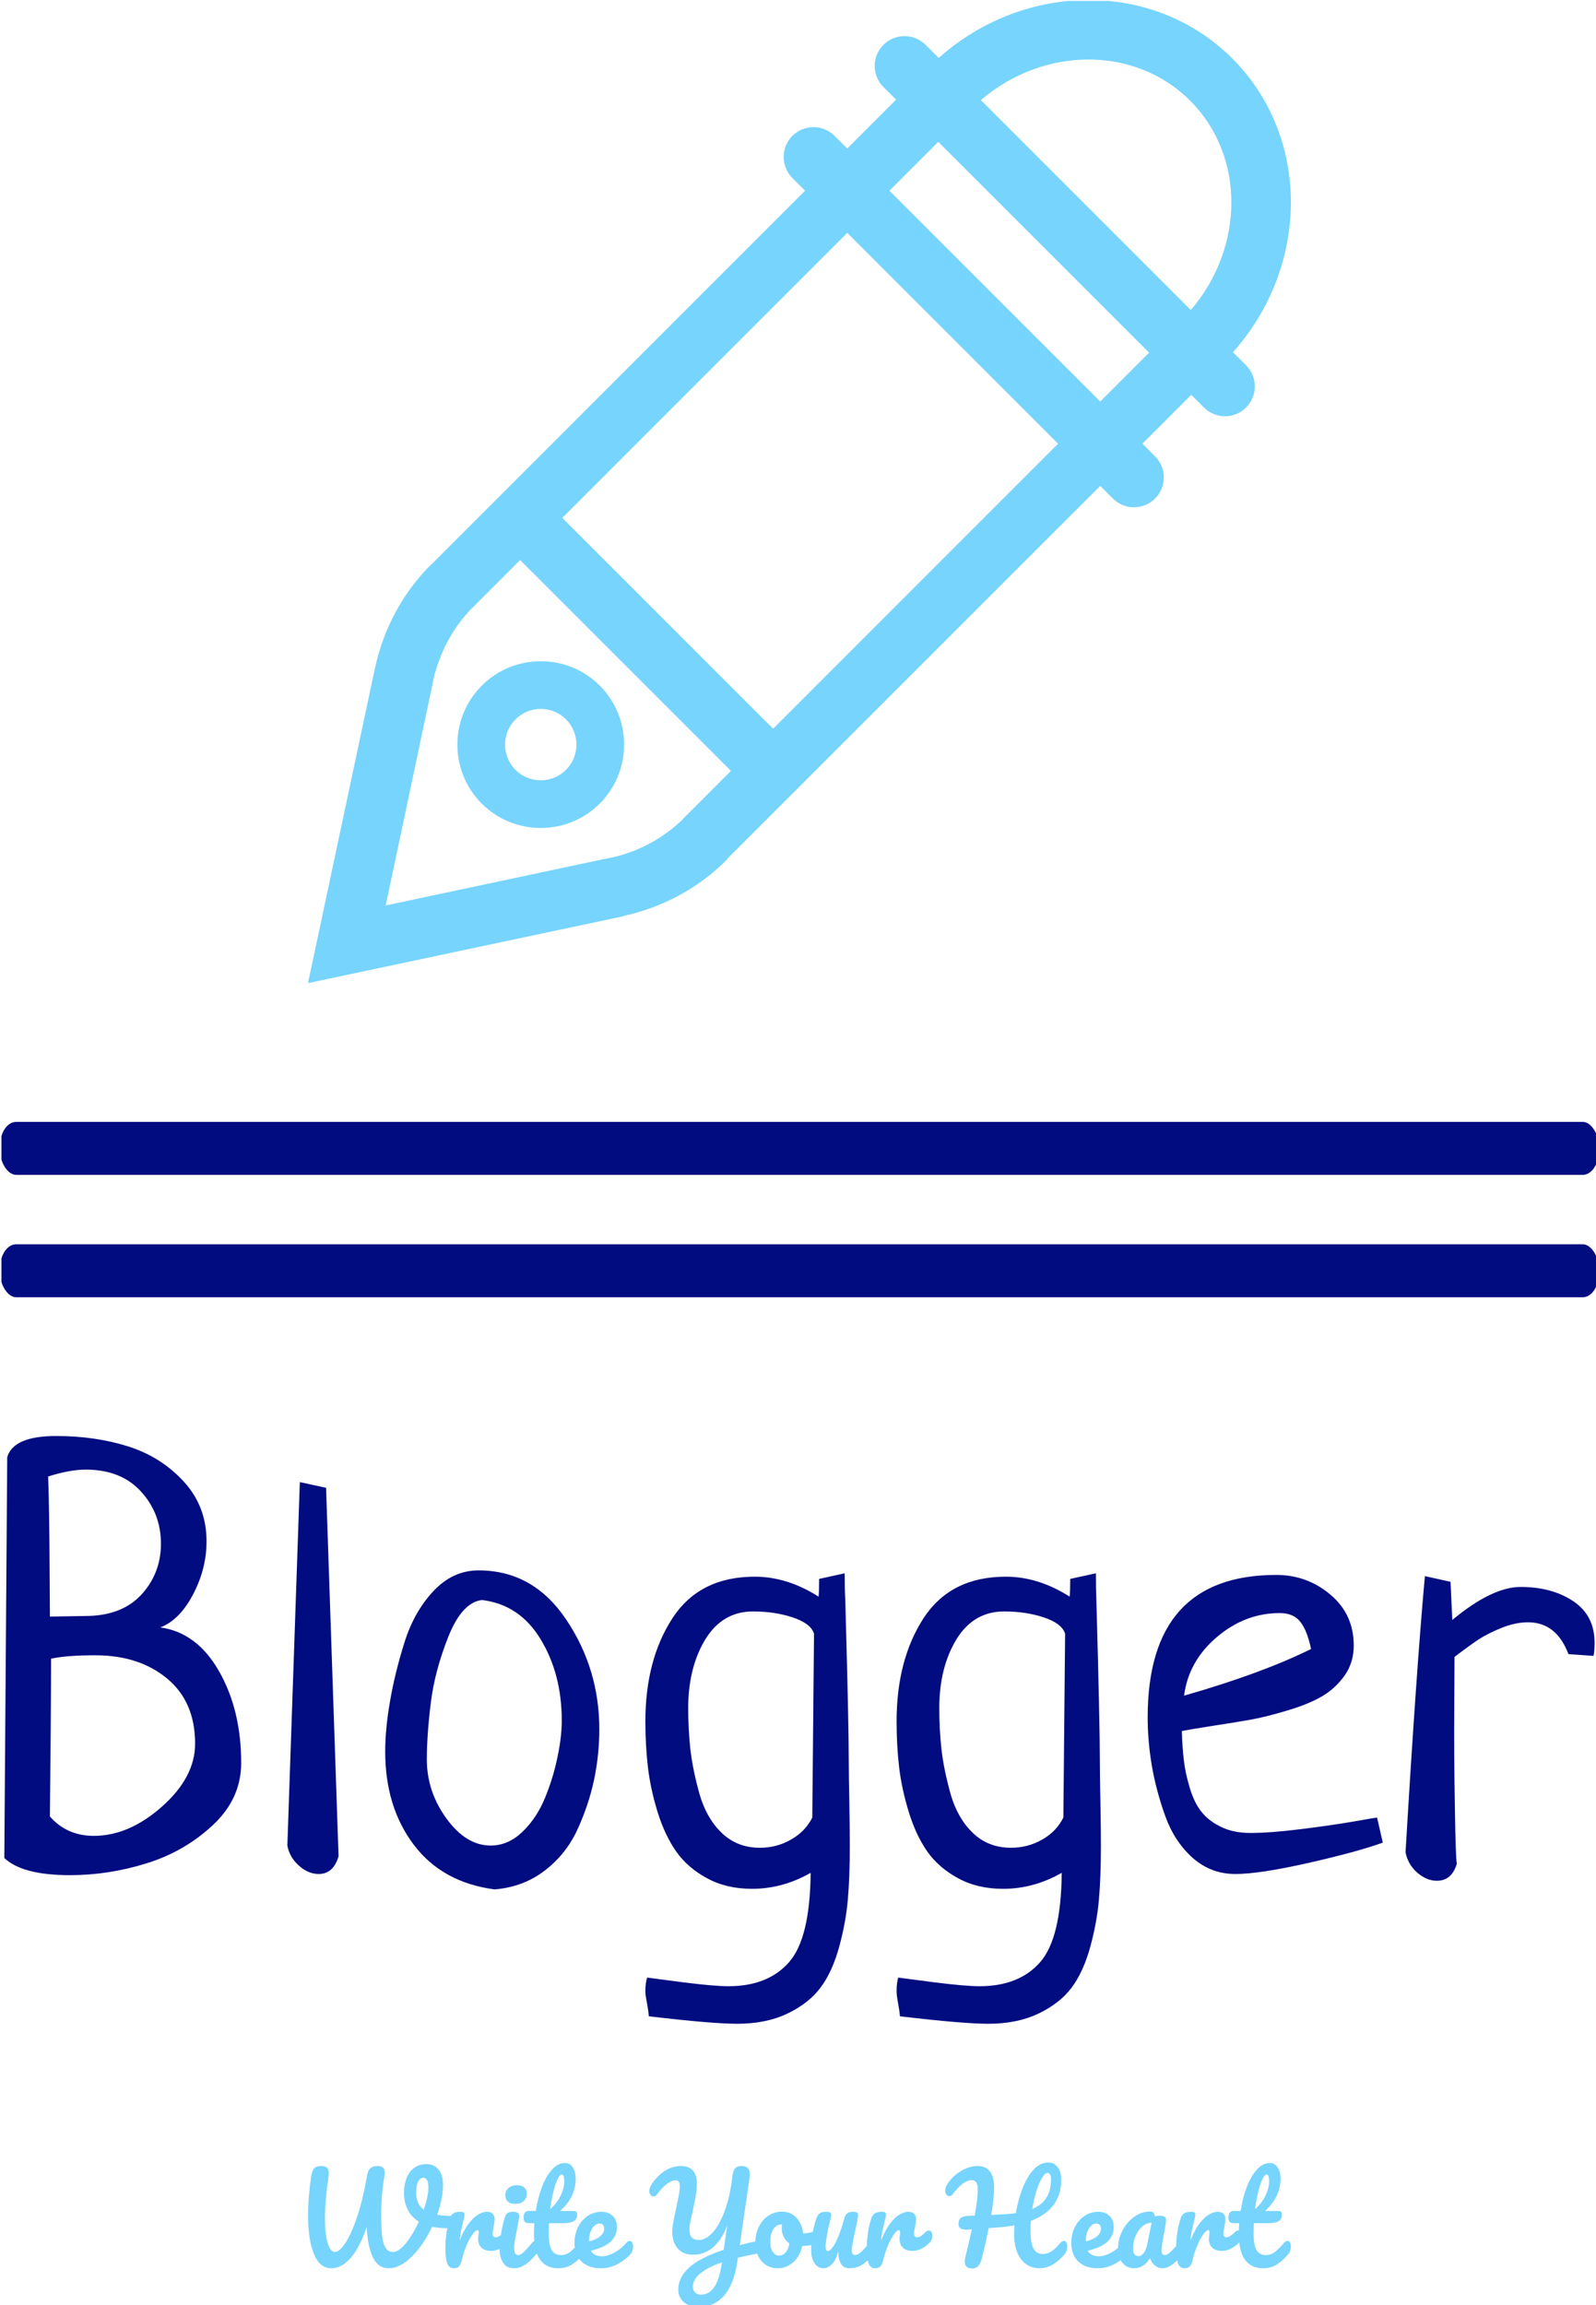 <svg xmlns="http://www.w3.org/2000/svg" version="1.1" xmlns:xlink="http://www.w3.org/1999/xlink" xmlns:svgjs="http://svgjs.dev/svgjs" width="1500" height="2166" viewBox="0 0 1500 2166"><g transform="matrix(1,0,0,1,1.354,0.877)"><svg viewBox="0 0 171 247" data-background-color="#ffffff" preserveAspectRatio="xMidYMid meet" height="2166" width="1500" xmlns="http://www.w3.org/2000/svg" xmlns:xlink="http://www.w3.org/1999/xlink"><g id="tight-bounds" transform="matrix(1,0,0,1,-0.154,-0.1)"><svg viewBox="0 0 171.309 247.2" height="247.2" width="171.309"><g><svg viewBox="0 0 397.498 573.593" height="247.2" width="171.309"><g><rect width="397.498" height="13.179" x="0" y="278.95" fill="#010c80" opacity="1" stroke-width="0" stroke="transparent" fill-opacity="1" class="rect-qz-0" data-fill-palette-color="primary" rx="1%" id="qz-0" data-palette-color="#010c80"></rect></g><g><rect width="397.498" height="13.179" x="0" y="309.38" fill="#010c80" opacity="1" stroke-width="0" stroke="transparent" fill-opacity="1" class="rect-qz-1" data-fill-palette-color="primary" rx="1%" id="qz-1" data-palette-color="#010c80"></rect></g><g transform="matrix(1,0,0,1,0.989,357.06)"><svg viewBox="0 0 395.52 216.533" height="216.533" width="395.52"><g id="textblocktransform"><svg viewBox="0 0 395.52 216.533" height="216.533" width="395.52" id="textblock"><g><svg viewBox="0 0 395.52 146.143" height="146.143" width="395.52"><g transform="matrix(1,0,0,1,0,0)"><svg width="395.52" viewBox="2 -37.45 136.36 50.39" height="146.143" data-palette-color="#010c80"><path d="M2-1.27L2-1.27 2.25-35.64Q2.78-37.45 6.45-37.45L6.45-37.45Q9.81-37.45 12.65-36.55 15.48-35.64 17.41-33.52 19.34-31.4 19.34-28.42L19.34-28.42Q19.34-26.07 18.19-23.88 17.04-21.68 15.38-21.04L15.38-21.04Q18.51-20.61 20.41-17.29 22.31-13.96 22.31-9.42L22.31-9.42Q22.31-6.35 19.87-4.08 17.43-1.81 14.18-0.81 10.94 0.2 7.62 0.2L7.62 0.2Q3.56 0.2 2-1.27ZM6.01-18.36L6.01-18.36Q6.01-14.99 5.91-4.83L5.91-4.83Q7.37-3.17 9.67-3.17L9.67-3.17Q12.7-3.17 15.53-5.69 18.36-8.2 18.36-11.08L18.36-11.08Q18.36-14.65 15.97-16.65 13.57-18.65 9.81-18.65L9.81-18.65Q7.32-18.65 6.01-18.36ZM5.91-21.97L5.91-21.97 8.94-22.02Q12.06-22.02 13.75-23.85 15.43-25.68 15.43-28.22L15.43-28.22Q15.43-30.81 13.72-32.69 12.01-34.57 8.98-34.57L8.98-34.57Q7.62-34.57 5.76-33.98L5.76-33.98Q5.86-31.01 5.88-26.61 5.91-22.22 5.91-21.97ZM26.27-2.34L27.34-33.5 29.59-33.01 30.66-1.42Q30.22 0.1 28.95 0.1L28.95 0.1Q28.07 0.1 27.27-0.61 26.46-1.32 26.27-2.34L26.27-2.34ZM34.66-10.4L34.66-10.4Q34.66-12.35 35.08-14.75 35.49-17.14 36.32-19.78 37.15-22.41 38.81-24.17 40.47-25.93 42.67-25.93L42.67-25.93Q47.36-25.93 50.19-21.7 53.02-17.48 53.02-12.3L53.02-12.3Q53.02-10.11 52.56-7.93 52.09-5.76 51.12-3.66 50.14-1.56 48.31-0.17 46.48 1.22 44.04 1.42L44.04 1.42Q39.55 0.83 37.1-2.42 34.66-5.66 34.66-10.4ZM42.96-23.39L42.96-23.39Q41.25-23.19 40.08-20.26 38.91-17.33 38.57-14.58 38.23-11.82 38.23-9.72L38.23-9.72Q38.23-6.98 39.91-4.66 41.6-2.34 43.7-2.34L43.7-2.34Q45.21-2.34 46.43-3.52 47.65-4.69 48.36-6.42 49.07-8.15 49.43-9.91 49.8-11.67 49.8-13.04L49.8-13.04Q49.8-17.04 47.99-20.02 46.19-23 42.96-23.39ZM71.87-25.2L71.87-25.2 74.06-25.68Q74.06-24.22 74.11-23.39L74.11-23.39Q74.41-12.7 74.41-9.47L74.41-9.47Q74.41-8.35 74.46-5.96 74.5-3.56 74.5-2.34L74.5-2.34Q74.5 0.34 74.33 2.29 74.16 4.25 73.58 6.37 72.99 8.5 71.99 9.84 70.99 11.18 69.16 12.06 67.33 12.94 64.84 12.94L64.84 12.94Q62.69 12.94 57.27 12.3L57.27 12.3Q57.22 11.77 57.1 11.13 56.97 10.5 56.97 10.16L56.97 10.16Q56.97 9.42 57.12 8.98L57.12 8.98Q57.51 9.03 60.17 9.38 62.83 9.72 64.1 9.72L64.1 9.72Q67.47 9.72 69.28 7.67 71.09 5.62 71.14 0L71.14 0Q68.74 1.37 66.11 1.37L66.11 1.37Q63.91 1.37 62.25 0.46 60.59-0.44 59.61-1.83 58.64-3.22 58.02-5.2 57.41-7.18 57.19-9.03 56.97-10.89 56.97-12.99L56.97-12.99Q56.97-18.26 59.29-21.83 61.61-25.39 66.35-25.39L66.35-25.39Q69.13-25.39 71.82-23.68L71.82-23.68Q71.87-24.17 71.87-25.2ZM71.28-4.74L71.28-4.74 71.43-20.51Q71.14-21.39 69.6-21.9 68.06-22.41 66.2-22.41L66.2-22.41Q63.57-22.41 62.1-20 60.64-17.58 60.64-14.11L60.64-14.11Q60.64-12.3 60.83-10.57 61.03-8.84 61.61-6.76 62.2-4.69 63.52-3.42 64.84-2.15 66.79-2.15L66.79-2.15Q68.25-2.15 69.47-2.86 70.7-3.56 71.28-4.74ZM93.4-25.2L93.4-25.2 95.6-25.68Q95.6-24.22 95.64-23.39L95.64-23.39Q95.94-12.7 95.94-9.47L95.94-9.47Q95.94-8.35 95.99-5.96 96.03-3.56 96.03-2.34L96.03-2.34Q96.03 0.34 95.86 2.29 95.69 4.25 95.11 6.37 94.52 8.5 93.52 9.84 92.52 11.18 90.69 12.06 88.86 12.94 86.37 12.94L86.37 12.94Q84.22 12.94 78.8 12.3L78.8 12.3Q78.75 11.77 78.63 11.13 78.51 10.5 78.51 10.16L78.51 10.16Q78.51 9.42 78.65 8.98L78.65 8.98Q79.04 9.03 81.7 9.38 84.37 9.72 85.63 9.72L85.63 9.72Q89 9.72 90.81 7.67 92.62 5.62 92.67 0L92.67 0Q90.27 1.37 87.64 1.37L87.64 1.37Q85.44 1.37 83.78 0.46 82.12-0.44 81.14-1.83 80.17-3.22 79.56-5.2 78.95-7.18 78.73-9.03 78.51-10.89 78.51-12.99L78.51-12.99Q78.51-18.26 80.82-21.83 83.14-25.39 87.88-25.39L87.88-25.39Q90.66-25.39 93.35-23.68L93.35-23.68Q93.4-24.17 93.4-25.2ZM92.81-4.74L92.81-4.74 92.96-20.51Q92.67-21.39 91.13-21.9 89.59-22.41 87.73-22.41L87.73-22.41Q85.1-22.41 83.63-20 82.17-17.58 82.17-14.11L82.17-14.11Q82.17-12.3 82.36-10.57 82.56-8.84 83.14-6.76 83.73-4.69 85.05-3.42 86.37-2.15 88.32-2.15L88.32-2.15Q89.78-2.15 91.01-2.86 92.23-3.56 92.81-4.74ZM119.71-4.74L119.71-4.74 120.2-2.59Q118.05-1.81 113.83-0.85 109.61 0.1 107.56 0.1L107.56 0.1Q105.46 0.1 103.89-1.29 102.33-2.69 101.55-4.86 100.77-7.03 100.4-9.16 100.04-11.28 100.04-13.33L100.04-13.33Q100.04-25.54 111.07-25.54L111.07-25.54Q113.71-25.54 115.71-23.85 117.71-22.17 117.71-19.48L117.71-19.48Q117.71-18.02 116.91-16.89 116.1-15.77 114.95-15.11 113.81-14.45 112.02-13.92 110.24-13.38 108.87-13.13 107.51-12.89 105.6-12.6 103.7-12.3 102.97-12.16L102.97-12.16Q103.01-10.74 103.14-9.67 103.26-8.59 103.63-7.35 103.99-6.1 104.6-5.3 105.21-4.49 106.29-3.96 107.36-3.42 108.83-3.42L108.83-3.42Q110.58-3.42 113.12-3.74 115.66-4.05 117.64-4.39 119.62-4.74 119.71-4.74ZM103.16-15.19L103.16-15.19Q109.8-17.09 114.05-19.19L114.05-19.19Q113.71-20.8 113.12-21.53 112.54-22.27 111.36-22.27L111.36-22.27Q108.39-22.27 105.97-20.21 103.55-18.16 103.16-15.19ZM138.27-18.6L138.27-18.6 136.12-18.75Q135.09-21.48 132.65-21.48L132.65-21.48Q131.58-21.48 130.38-21 129.18-20.51 128.4-20 127.62-19.48 126.35-18.51L126.35-18.51Q126.35-17.82 126.33-14.06 126.3-10.3 126.38-5.71 126.45-1.12 126.55-0.78L126.55-0.78Q126.11 0.68 124.84 0.68L124.84 0.68Q123.96 0.68 123.15-0.02 122.35-0.73 122.15-1.76L122.15-1.76Q123.08-17.43 123.81-25.44L123.81-25.44 126.01-24.95 126.16-21.68Q129.57-24.51 132.02-24.51L132.02-24.51Q134.7-24.51 136.53-23.29 138.36-22.07 138.36-19.73L138.36-19.73Q138.36-18.99 138.27-18.6Z" opacity="1" transform="matrix(1,0,0,1,0,0)" fill="#010c80" class="wordmark-text-0" data-fill-palette-color="primary" id="text-0"></path></svg></g></svg></g><g transform="matrix(1,0,0,1,75.544,180.644)"><svg viewBox="0 0 244.431 35.89" height="35.89" width="244.431"><g transform="matrix(1,0,0,1,0,0)"><svg width="244.431" viewBox="6.05 -43.85 409.96 60.2" height="35.89" data-palette-color="#77d4fc"><path d="M65.9-21.6Q67.05-21.6 67.58-21.1 68.1-20.6 68.1-19.8L68.1-19.8Q68.1-18.5 67.33-17.5 66.55-16.5 64.9-16.45L64.9-16.45Q60.95-16.4 57.8-17.05L57.8-17.05Q54.3-9.6 49.38-4.67 44.45 0.25 39.65 0.25L39.65 0.25Q35.25 0.25 33.05-4.42 30.85-9.1 30.55-16.95L30.55-16.95Q27.55-8.25 23.78-4 20 0.25 15.75 0.25L15.75 0.25Q10.95 0.25 8.5-5.73 6.05-11.7 6.05-21.8L6.05-21.8Q6.05-29.15 7.35-37.95L7.35-37.95Q7.7-40.45 8.63-41.43 9.55-42.4 11.55-42.4L11.55-42.4Q13.05-42.4 13.88-41.75 14.7-41.1 14.7-39.35L14.7-39.35Q14.7-39 14.6-38L14.6-38Q13.1-27.75 13.1-20.55L13.1-20.55Q13.1-13.85 14.25-10.2 15.4-6.55 17.35-6.55L17.35-6.55Q19.1-6.55 21.58-10.23 24.05-13.9 26.5-21.13 28.95-28.35 30.65-38.35L30.65-38.35Q31.05-40.65 32.13-41.53 33.2-42.4 35.05-42.4L35.05-42.4Q36.6-42.4 37.33-41.73 38.05-41.05 38.05-39.7L38.05-39.7Q38.05-38.9 37.95-38.45L37.95-38.45Q36.55-30.3 36.55-22.15L36.55-22.15Q36.55-16.6 36.93-13.3 37.3-10 38.38-8.28 39.45-6.55 41.5-6.55L41.5-6.55Q43.9-6.55 46.85-10.18 49.8-13.8 52.25-19.2L52.25-19.2Q49.2-21.1 47.65-24.13 46.1-27.15 46.1-31.1L46.1-31.1Q46.1-35.05 47.33-37.77 48.55-40.5 50.68-41.85 52.8-43.2 55.4-43.2L55.4-43.2Q58.6-43.2 60.48-40.9 62.35-38.6 62.35-34.6L62.35-34.6Q62.35-28.95 59.9-22.05L59.9-22.05Q62.45-21.6 65.9-21.6L65.9-21.6ZM51.15-31.45Q51.15-26.55 54.3-24.2L54.3-24.2Q56.25-29.8 56.25-33.45L56.25-33.45Q56.25-35.55 55.7-36.52 55.15-37.5 54.2-37.5L54.2-37.5Q52.85-37.5 52-35.93 51.15-34.35 51.15-31.45L51.15-31.45ZM66.8 0.25Q64.9 0.25 64.12-1.75 63.35-3.75 63.35-8.15L63.35-8.15Q63.35-14.65 65.2-20.5L65.2-20.5Q65.65-21.95 66.67-22.63 67.7-23.3 69.55-23.3L69.55-23.3Q70.55-23.3 70.95-23.05 71.35-22.8 71.35-22.1L71.35-22.1Q71.35-21.3 70.6-18.5L70.6-18.5Q70.1-16.5 69.8-15 69.5-13.5 69.3-11.3L69.3-11.3Q70.95-15.6 73-18.3 75.05-21 77.02-22.15 79-23.3 80.65-23.3L80.65-23.3Q83.9-23.3 83.9-20.05L83.9-20.05Q83.9-19.4 83.45-16.9L83.45-16.9Q83.05-14.9 83.05-14.4L83.05-14.4Q83.05-12.65 84.3-12.65L84.3-12.65Q85.7-12.65 87.9-14.85L87.9-14.85Q88.55-15.5 89.25-15.5L89.25-15.5Q89.9-15.5 90.27-14.93 90.65-14.35 90.65-13.4L90.65-13.4Q90.65-11.55 89.65-10.5L89.65-10.5Q88.25-9.05 86.37-8.03 84.5-7 82.4-7L82.4-7Q79.75-7 78.37-8.35 77-9.7 77-12L77-12Q77-12.75 77.15-13.5L77.15-13.5Q77.25-14.5 77.25-14.85L77.25-14.85Q77.25-15.65 76.7-15.65L76.7-15.65Q75.95-15.65 74.72-13.98 73.5-12.3 72.3-9.55 71.1-6.8 70.35-3.75L70.35-3.75Q69.8-1.4 69.07-0.58 68.35 0.25 66.8 0.25L66.8 0.25ZM92.55-26.6Q90.44-26.6 89.39-27.58 88.34-28.55 88.34-30.3L88.34-30.3Q88.34-32.05 89.72-33.23 91.09-34.4 93.14-34.4L93.14-34.4Q95-34.4 96.14-33.5 97.3-32.6 97.3-30.95L97.3-30.95Q97.3-28.95 96-27.78 94.69-26.6 92.55-26.6L92.55-26.6ZM92.14 0.25Q88.89 0.25 87.42-2.05 85.94-4.35 85.94-8.15L85.94-8.15Q85.94-10.4 86.52-13.93 87.09-17.45 88-20.5L88-20.5Q88.44-22.1 89.19-22.7 89.94-23.3 91.59-23.3L91.59-23.3Q94.14-23.3 94.14-21.6L94.14-21.6Q94.14-20.35 93.19-15.8L93.19-15.8Q92-10.3 92-8.35L92-8.35Q92-6.85 92.39-6.05 92.8-5.25 93.75-5.25L93.75-5.25Q94.64-5.25 96-6.5 97.34-7.75 99.59-10.45L99.59-10.45Q100.19-11.15 100.94-11.15L100.94-11.15Q101.59-11.15 101.97-10.55 102.34-9.95 102.34-8.9L102.34-8.9Q102.34-6.9 101.39-5.8L101.39-5.8Q96.44 0.25 92.14 0.25L92.14 0.25ZM120.59-11.15Q121.24-11.15 121.62-10.55 121.99-9.95 121.99-8.9L121.99-8.9Q121.99-6.9 121.04-5.8L121.04-5.8Q118.89-3.15 116.34-1.45 113.79 0.25 110.49 0.25L110.49 0.25Q100.29 0.25 100.29-14.1L100.29-14.1Q100.29-16.3 100.44-18.55L100.44-18.55 98.49-18.55Q96.99-18.55 96.47-19.1 95.94-19.65 95.94-20.85L95.94-20.85Q95.94-23.65 98.19-23.65L98.19-23.65 101.04-23.65Q101.89-29.15 103.64-33.7 105.39-38.25 107.87-40.95 110.34-43.65 113.19-43.65L113.19-43.65Q115.29-43.65 116.49-41.8 117.69-39.95 117.69-37.15L117.69-37.15Q117.69-29.4 111.19-23.65L111.19-23.65 116.79-23.65Q117.59-23.65 117.94-23.3 118.29-22.95 118.29-22L118.29-22Q118.29-18.55 112.64-18.55L112.64-18.55 106.54-18.55Q106.44-16.05 106.44-14.65L106.44-14.65Q106.44-9.45 107.67-7.35 108.89-5.25 111.54-5.25L111.54-5.25Q113.69-5.25 115.34-6.55 116.99-7.85 119.24-10.45L119.24-10.45Q119.84-11.15 120.59-11.15L120.59-11.15ZM111.84-38.85Q111.09-38.85 110.17-36.98 109.24-35.1 108.42-31.78 107.59-28.45 107.04-24.4L107.04-24.4Q109.99-26.95 111.47-30.13 112.94-33.3 112.94-35.9L112.94-35.9Q112.94-38.85 111.84-38.85L111.84-38.85ZM140.24-11.15Q140.89-11.15 141.27-10.55 141.64-9.95 141.64-8.9L141.64-8.9Q141.64-6.9 140.69-5.8L140.69-5.8Q138.84-3.55 135.47-1.65 132.09 0.25 128.24 0.25L128.24 0.25Q122.99 0.25 120.09-2.6 117.19-5.45 117.19-10.4L117.19-10.4Q117.19-13.85 118.64-16.82 120.09-19.8 122.67-21.55 125.24-23.3 128.49-23.3L128.49-23.3Q131.39-23.3 133.14-21.58 134.89-19.85 134.89-16.9L134.89-16.9Q134.89-13.45 132.42-10.98 129.94-8.5 124.04-7.05L124.04-7.05Q125.29-4.75 128.79-4.75L128.79-4.75Q131.04-4.75 133.92-6.33 136.79-7.9 138.89-10.45L138.89-10.45Q139.49-11.15 140.24-11.15L140.24-11.15ZM127.64-18.4Q125.79-18.4 124.52-16.25 123.24-14.1 123.24-11.05L123.24-11.05 123.24-10.95Q126.19-11.65 127.89-13.05 129.59-14.45 129.59-16.3L129.59-16.3Q129.59-17.25 129.06-17.82 128.54-18.4 127.64-18.4L127.64-18.4ZM193.84-11.2Q194.13-11.3 194.74-11.3L194.74-11.3Q196.44-11.3 196.44-9.1L196.44-9.1Q196.44-7.9 195.91-7.08 195.38-6.25 194.28-6.05L194.28-6.05Q189.74-5.2 185.34-4.15L185.34-4.15 185.19-2.95Q183.78 6.9 179.61 11.63 175.44 16.35 169.19 16.35L169.19 16.35Q165.03 16.35 162.76 14.33 160.49 12.3 160.49 9.15L160.49 9.15Q160.49 3.9 165.19-0.2 169.88-4.3 179.44-7.45L179.44-7.45 180.44-14.5Q180.63-15.7 180.94-17.7L180.94-17.7Q178.59-11.5 174.94-8.45 171.28-5.4 166.78-5.4L166.78-5.4Q162.49-5.4 160.24-8.03 157.99-10.65 157.99-14.8L157.99-14.8Q157.99-16.65 158.38-18.88 158.78-21.1 159.63-24.9L159.63-24.9Q160.38-28.35 160.76-30.4 161.13-32.45 161.13-34.05L161.13-34.05Q161.13-36.45 159.28-36.45L159.28-36.45Q157.84-36.45 155.86-35.02 153.88-33.6 151.69-30.65L151.69-30.65Q150.99-29.7 150.13-29.7L150.13-29.7Q149.44-29.7 148.91-30.38 148.38-31.05 148.38-31.9L148.38-31.9Q148.38-33.45 149.78-35.4L149.78-35.4Q154.88-42.4 161.74-42.4L161.74-42.4Q164.78-42.4 166.51-40.55 168.24-38.7 168.24-35.1L168.24-35.1Q168.24-32.5 167.76-29.78 167.28-27.05 166.34-22.85L166.34-22.85Q165.74-20.35 165.44-18.82 165.13-17.3 165.13-16.3L165.13-16.3Q165.13-13.75 166.03-12.65 166.94-11.55 169.19-11.55L169.19-11.55Q171.88-11.55 174.71-14.53 177.53-17.5 179.81-23.55 182.09-29.6 183.09-38.35L183.09-38.35Q183.34-40.55 184.24-41.48 185.13-42.4 186.84-42.4L186.84-42.4Q190.34-42.4 190.34-38.9L190.34-38.9Q190.34-38.3 190.28-37.95L190.28-37.95Q189.24-30.5 188.34-24.5L188.34-24.5Q187.84-20.9 187.26-17.1 186.69-13.3 186.13-9.4L186.13-9.4Q189.78-10.4 193.84-11.2L193.84-11.2ZM178.63-1.85L178.69-2.2Q166.59 2 166.59 8L166.59 8Q166.59 9.4 167.46 10.33 168.34 11.25 169.94 11.25L169.94 11.25Q176.88 11.25 178.63-1.85L178.63-1.85ZM218.88-15.35Q219.53-15.35 219.88-14.7 220.23-14.05 220.23-13.05L220.23-13.05Q220.23-10.65 218.78-10.2L218.78-10.2Q215.78-9.15 212.18-9L212.18-9Q211.23-4.8 208.43-2.27 205.63 0.25 202.08 0.25L202.08 0.25Q199.08 0.25 196.96-1.2 194.83-2.65 193.73-5.05 192.63-7.45 192.63-10.25L192.63-10.25Q192.63-14.05 194.08-17.03 195.53-20 198.08-21.68 200.63-23.35 203.73-23.35L203.73-23.35Q207.53-23.35 209.86-20.73 212.18-18.1 212.58-14.25L212.58-14.25Q214.93-14.4 218.18-15.25L218.18-15.25Q218.58-15.35 218.88-15.35L218.88-15.35ZM202.48-5.05Q204.08-5.05 205.26-6.35 206.43-7.65 206.83-10.1L206.83-10.1Q205.28-11.15 204.46-12.85 203.63-14.55 203.63-16.45L203.63-16.45Q203.63-17.25 203.78-18.05L203.78-18.05 203.53-18.05Q201.53-18.05 200.21-16.13 198.88-14.2 198.88-10.7L198.88-10.7Q198.88-7.95 199.96-6.5 201.03-5.05 202.48-5.05L202.48-5.05ZM221.03 0.25Q218.78 0.25 217.36-1.83 215.93-3.9 215.93-7L215.93-7Q215.93-10.75 216.43-13.88 216.93-17 218.08-20.5L218.08-20.5Q218.58-22 219.48-22.65 220.38-23.3 222.33-23.3L222.33-23.3Q223.43-23.3 223.86-22.95 224.28-22.6 224.28-21.9L224.28-21.9Q224.28-21.5 223.73-19.2L223.73-19.2Q223.23-17.35 222.93-15.85L222.93-15.85Q221.93-10.6 221.93-8.85L221.93-8.85Q221.93-7.8 222.18-7.38 222.43-6.95 222.98-6.95L222.98-6.95Q223.73-6.95 224.86-8.45 225.98-9.95 227.26-13 228.53-16.05 229.73-20.5L229.73-20.5Q230.13-22 230.96-22.65 231.78-23.3 233.43-23.3L233.43-23.3Q234.58-23.3 235.03-23.03 235.48-22.75 235.48-22L235.48-22Q235.48-20.75 234.23-15.15L234.23-15.15Q232.83-8.75 232.83-7.25L232.83-7.25Q232.83-6.3 233.23-5.78 233.63-5.25 234.28-5.25L234.28-5.25Q235.28-5.25 236.66-6.48 238.03-7.7 240.33-10.45L240.33-10.45Q240.93-11.15 241.68-11.15L241.68-11.15Q242.33-11.15 242.71-10.55 243.08-9.95 243.08-8.9L243.08-8.9Q243.08-6.9 242.13-5.8L242.13-5.8Q239.98-3.15 237.51-1.45 235.03 0.25 231.88 0.25L231.88 0.25Q229.48 0.25 228.36-1.6 227.23-3.45 227.23-6.8L227.23-6.8Q226.38-3.4 224.68-1.58 222.98 0.25 221.03 0.25L221.03 0.25ZM242.58 0.25Q240.68 0.25 239.9-1.75 239.13-3.75 239.13-8.15L239.13-8.15Q239.13-14.65 240.98-20.5L240.98-20.5Q241.43-21.95 242.45-22.63 243.48-23.3 245.33-23.3L245.33-23.3Q246.33-23.3 246.73-23.05 247.13-22.8 247.13-22.1L247.13-22.1Q247.13-21.3 246.38-18.5L246.38-18.5Q245.88-16.5 245.58-15 245.28-13.5 245.08-11.3L245.08-11.3Q246.73-15.6 248.78-18.3 250.83-21 252.8-22.15 254.78-23.3 256.43-23.3L256.43-23.3Q259.68-23.3 259.68-20.05L259.68-20.05Q259.68-19.4 259.23-16.9L259.23-16.9Q258.83-14.9 258.83-14.4L258.83-14.4Q258.83-12.65 260.08-12.65L260.08-12.65Q261.48-12.65 263.68-14.85L263.68-14.85Q264.33-15.5 265.03-15.5L265.03-15.5Q265.68-15.5 266.05-14.93 266.43-14.35 266.43-13.4L266.43-13.4Q266.43-11.55 265.43-10.5L265.43-10.5Q264.03-9.05 262.15-8.03 260.28-7 258.18-7L258.18-7Q255.53-7 254.15-8.35 252.78-9.7 252.78-12L252.78-12Q252.78-12.75 252.93-13.5L252.93-13.5Q253.03-14.5 253.03-14.85L253.03-14.85Q253.03-15.65 252.48-15.65L252.48-15.65Q251.73-15.65 250.5-13.98 249.28-12.3 248.08-9.55 246.88-6.8 246.13-3.75L246.13-3.75Q245.58-1.4 244.85-0.58 244.13 0.25 242.58 0.25L242.58 0.25ZM321.32-11.15Q321.97-11.15 322.35-10.55 322.72-9.95 322.72-8.9L322.72-8.9Q322.72-6.95 321.77-5.8L321.77-5.8Q316.82 0.25 311.22 0.25L311.22 0.25Q306.37 0.25 303.47-3.5 300.57-7.25 300.57-14.25L300.57-14.25Q300.57-15.95 300.72-17.65L300.72-17.65Q297.42-17.05 293.52-16.75L293.52-16.75Q290.92-16.55 289.97-16.5L289.97-16.5Q288.97-11.4 287.17-4L287.17-4Q286.12 0.35 283.17 0.35L283.17 0.35Q279.97 0.35 279.97-2.55L279.97-2.55Q279.97-3.2 280.22-4.35L280.22-4.35Q281.92-11.2 282.92-15.95L282.92-15.95 280.52-15.85Q278.87-15.85 278.12-16.43 277.37-17 277.37-18.3L277.37-18.3Q277.37-19.95 278.32-20.73 279.27-21.5 281.47-21.6L281.47-21.6 284.12-21.7Q285.42-28.75 285.42-32.45L285.42-32.45Q285.42-34.8 284.72-35.65 284.02-36.5 282.87-36.5L282.87-36.5Q279.37-36.5 274.97-30.65L274.97-30.65Q274.32-29.8 273.52-29.8L273.52-29.8Q272.82-29.8 272.32-30.45 271.82-31.1 271.82-32.1L271.82-32.1Q271.82-33.65 273.07-35.4L273.07-35.4Q275.27-38.45 278.62-40.43 281.97-42.4 285.42-42.4L285.42-42.4Q288.67-42.4 290.45-40.18 292.22-37.95 292.22-33.25L292.22-33.25Q292.22-29.1 291.02-22L291.02-22 295.92-22.25Q299.07-22.4 301.32-22.75L301.32-22.75Q302.22-28.25 304.07-33.05 305.92-37.85 308.67-40.85 311.42-43.85 314.82-43.85L314.82-43.85Q317.32-43.85 318.77-41.88 320.22-39.9 320.22-36.7L320.22-36.7Q320.22-24.3 307.57-19.5L307.57-19.5Q307.42-17.5 307.42-15.35L307.42-15.35Q307.42-10.1 308.72-7.9 310.02-5.7 312.37-5.7L312.37-5.7Q314.42-5.7 316.12-6.78 317.82-7.85 319.97-10.45L319.97-10.45Q320.57-11.15 321.32-11.15L321.32-11.15ZM314.57-39.5Q313.47-39.5 312.25-37.5 311.02-35.5 309.92-32.05 308.82-28.6 308.17-24.5L308.17-24.5Q312.17-26.15 314.07-29.2 315.97-32.25 315.97-37.05L315.97-37.05Q315.97-38.2 315.57-38.85 315.17-39.5 314.57-39.5L314.57-39.5ZM347.47-11.15Q348.12-11.15 348.5-10.55 348.87-9.95 348.87-8.9L348.87-8.9Q348.87-6.9 347.92-5.8L347.92-5.8Q346.07-3.55 342.7-1.65 339.32 0.25 335.47 0.25L335.47 0.25Q330.22 0.25 327.32-2.6 324.42-5.45 324.42-10.4L324.42-10.4Q324.42-13.85 325.87-16.82 327.32-19.8 329.9-21.55 332.47-23.3 335.72-23.3L335.72-23.3Q338.62-23.3 340.37-21.58 342.12-19.85 342.12-16.9L342.12-16.9Q342.12-13.45 339.65-10.98 337.17-8.5 331.27-7.05L331.27-7.05Q332.52-4.75 336.02-4.75L336.02-4.75Q338.27-4.75 341.15-6.33 344.02-7.9 346.12-10.45L346.12-10.45Q346.72-11.15 347.47-11.15L347.47-11.15ZM334.87-18.4Q333.02-18.4 331.75-16.25 330.47-14.1 330.47-11.05L330.47-11.05 330.47-10.95Q333.42-11.65 335.12-13.05 336.82-14.45 336.82-16.3L336.82-16.3Q336.82-17.25 336.3-17.82 335.77-18.4 334.87-18.4L334.87-18.4ZM350.72 0.25Q347.62 0.25 345.77-2 343.92-4.25 343.92-7.9L343.92-7.9Q343.92-11.9 345.77-15.48 347.62-19.05 350.69-21.23 353.77-23.4 357.22-23.4L357.22-23.4Q358.32-23.4 358.69-22.98 359.07-22.55 359.32-21.45L359.32-21.45Q360.37-21.65 361.52-21.65L361.52-21.65Q363.97-21.65 363.97-19.9L363.97-19.9Q363.97-18.85 363.22-14.9L363.22-14.9Q362.07-9.15 362.07-6.9L362.07-6.9Q362.07-6.15 362.44-5.7 362.82-5.25 363.42-5.25L363.42-5.25Q364.37-5.25 365.72-6.48 367.07-7.7 369.37-10.45L369.37-10.45Q369.97-11.15 370.72-11.15L370.72-11.15Q371.37-11.15 371.74-10.55 372.12-9.95 372.12-8.9L372.12-8.9Q372.12-6.9 371.17-5.8L371.17-5.8Q369.12-3.25 366.82-1.5 364.52 0.25 362.37 0.25L362.37 0.25Q360.72 0.25 359.34-0.88 357.97-2 357.27-3.95L357.27-3.95Q354.67 0.25 350.72 0.25L350.72 0.25ZM352.52-4.8Q353.62-4.8 354.62-6.1 355.62-7.4 356.07-9.55L356.07-9.55 357.92-18.75Q355.82-18.7 354.04-17.18 352.27-15.65 351.22-13.15 350.17-10.65 350.17-7.85L350.17-7.85Q350.17-6.3 350.79-5.55 351.42-4.8 352.52-4.8L352.52-4.8ZM371.62 0.25Q369.72 0.25 368.94-1.75 368.17-3.75 368.17-8.15L368.17-8.15Q368.17-14.65 370.02-20.5L370.02-20.5Q370.47-21.95 371.49-22.63 372.52-23.3 374.37-23.3L374.37-23.3Q375.37-23.3 375.77-23.05 376.17-22.8 376.17-22.1L376.17-22.1Q376.17-21.3 375.42-18.5L375.42-18.5Q374.92-16.5 374.62-15 374.31-13.5 374.12-11.3L374.12-11.3Q375.77-15.6 377.81-18.3 379.87-21 381.84-22.15 383.81-23.3 385.47-23.3L385.47-23.3Q388.72-23.3 388.72-20.05L388.72-20.05Q388.72-19.4 388.27-16.9L388.27-16.9Q387.87-14.9 387.87-14.4L387.87-14.4Q387.87-12.65 389.12-12.65L389.12-12.65Q390.52-12.65 392.72-14.85L392.72-14.85Q393.37-15.5 394.06-15.5L394.06-15.5Q394.72-15.5 395.09-14.93 395.47-14.35 395.47-13.4L395.47-13.4Q395.47-11.55 394.47-10.5L394.47-10.5Q393.06-9.05 391.19-8.03 389.31-7 387.22-7L387.22-7Q384.56-7 383.19-8.35 381.81-9.7 381.81-12L381.81-12Q381.81-12.75 381.97-13.5L381.97-13.5Q382.06-14.5 382.06-14.85L382.06-14.85Q382.06-15.65 381.52-15.65L381.52-15.65Q380.77-15.65 379.54-13.98 378.31-12.3 377.12-9.55 375.92-6.8 375.17-3.75L375.17-3.75Q374.62-1.4 373.89-0.58 373.17 0.25 371.62 0.25L371.62 0.25ZM414.61-11.15Q415.26-11.15 415.64-10.55 416.01-9.95 416.01-8.9L416.01-8.9Q416.01-6.9 415.06-5.8L415.06-5.8Q412.91-3.15 410.36-1.45 407.81 0.25 404.51 0.25L404.51 0.25Q394.31 0.25 394.31-14.1L394.31-14.1Q394.31-16.3 394.46-18.55L394.46-18.55 392.51-18.55Q391.01-18.55 390.49-19.1 389.96-19.65 389.96-20.85L389.96-20.85Q389.96-23.65 392.21-23.65L392.21-23.65 395.06-23.65Q395.91-29.15 397.66-33.7 399.41-38.25 401.89-40.95 404.36-43.65 407.21-43.65L407.21-43.65Q409.31-43.65 410.51-41.8 411.71-39.95 411.71-37.15L411.71-37.15Q411.71-29.4 405.21-23.65L405.21-23.65 410.81-23.65Q411.61-23.65 411.96-23.3 412.31-22.95 412.31-22L412.31-22Q412.31-18.55 406.66-18.55L406.66-18.55 400.56-18.55Q400.46-16.05 400.46-14.65L400.46-14.65Q400.46-9.45 401.69-7.35 402.91-5.25 405.56-5.25L405.56-5.25Q407.71-5.25 409.36-6.55 411.01-7.85 413.26-10.45L413.26-10.45Q413.86-11.15 414.61-11.15L414.61-11.15ZM405.86-38.85Q405.11-38.85 404.19-36.98 403.26-35.1 402.44-31.78 401.61-28.45 401.06-24.4L401.06-24.4Q404.01-26.95 405.49-30.13 406.96-33.3 406.96-35.9L406.96-35.9Q406.96-38.85 405.86-38.85L405.86-38.85Z" opacity="1" transform="matrix(1,0,0,1,0,0)" fill="#77d4fc" class="slogan-text-1" data-fill-palette-color="secondary" id="text-1"></path></svg></g></svg></g></svg></g></svg></g><g transform="matrix(1,0,0,1,76.533,0)"><svg viewBox="0 0 244.431 244.449" height="244.449" width="244.431"><g><svg xmlns="http://www.w3.org/2000/svg" xmlns:xlink="http://www.w3.org/1999/xlink" version="1.1" x="0" y="0" viewBox="18.595 20.072 41.208 41.211" enable-background="new 0 0 80 80" xml:space="preserve" height="244.449" width="244.431" class="icon-icon-0" data-fill-palette-color="accent" id="icon-0"><g fill="#77d4fc" data-fill-palette-color="accent"><path fill="#77d4fc" d="M25.879 53.758c1.364 1.363 3.583 1.363 4.946-0.001 1.364-1.364 1.364-3.582 0.001-4.946-1.363-1.363-3.582-1.362-4.945 0.002C24.517 50.176 24.516 52.395 25.879 53.758zM27.295 50.227c0.584-0.584 1.533-0.585 2.116-0.002 0.584 0.584 0.584 1.534 0 2.118s-1.534 0.584-2.118 0.001C26.71 51.76 26.711 50.811 27.295 50.227z" data-fill-palette-color="accent"></path><path fill="#77d4fc" d="M57.374 34.837c3.225-3.618 3.26-9.026-0.025-12.311-3.284-3.285-8.693-3.25-12.311-0.025l-0.55-0.549c-0.488-0.488-1.279-0.488-1.768 0-0.488 0.488-0.488 1.279 0 1.768l0.53 0.53-2.048 2.048-0.53-0.53c-0.488-0.488-1.279-0.488-1.768 0s-0.488 1.279 0 1.768l0.53 0.53L23.791 43.711l-0.006-0.006c-0.006 0.006-0.013 0.012-0.019 0.018-1.23 1.23-2.011 2.739-2.354 4.325l-0.003-0.001-0.043 0.2c-0.003 0.017-0.008 0.034-0.011 0.05l-2.76 12.986 13.243-2.807-0.005-0.012c1.584-0.344 3.092-1.123 4.321-2.352 0.007-0.007 0.012-0.014 0.018-0.02l-0.009-0.01L51.81 40.44l0.53 0.53c0.488 0.489 1.28 0.489 1.769 0 0.488-0.488 0.488-1.28 0-1.768l-0.53-0.531 2.047-2.047 0.531 0.53c0.488 0.488 1.279 0.488 1.768 0s0.488-1.28 0-1.768L57.374 34.837zM34.309 54.405c-0.001 0.001 0.003 0.007 0.002 0.009-0.789 0.762-1.728 1.277-2.723 1.543l0.002 0.001-0.05 0.011c-0.184 0.047-0.369 0.088-0.557 0.118l-0.218 0.047v-0.001l-8.913 1.895 0.722-3.409 1.235-5.839c0.011-0.061 0.024-0.121 0.038-0.182l0.066-0.314 0.009 0.008c0.267-0.996 0.781-1.936 1.545-2.725 0 0 0.002 0 0.003 0l2.018-2.018 8.839 8.838L34.309 54.405zM38.095 50.619l-8.839-8.838 11.947-11.948 8.839 8.839L38.095 50.619zM51.81 36.904l-8.839-8.839 2.048-2.048 8.839 8.839L51.81 36.904zM55.606 33.07l-8.801-8.802c2.635-2.258 6.463-2.287 8.775 0.025C57.894 26.607 57.864 30.436 55.606 33.07z" data-fill-palette-color="accent"></path></g></svg></g></svg></g><g></g></svg></g><defs></defs></svg><rect width="171.309" height="247.2" fill="none" stroke="none" visibility="hidden"></rect></g></svg></g></svg>